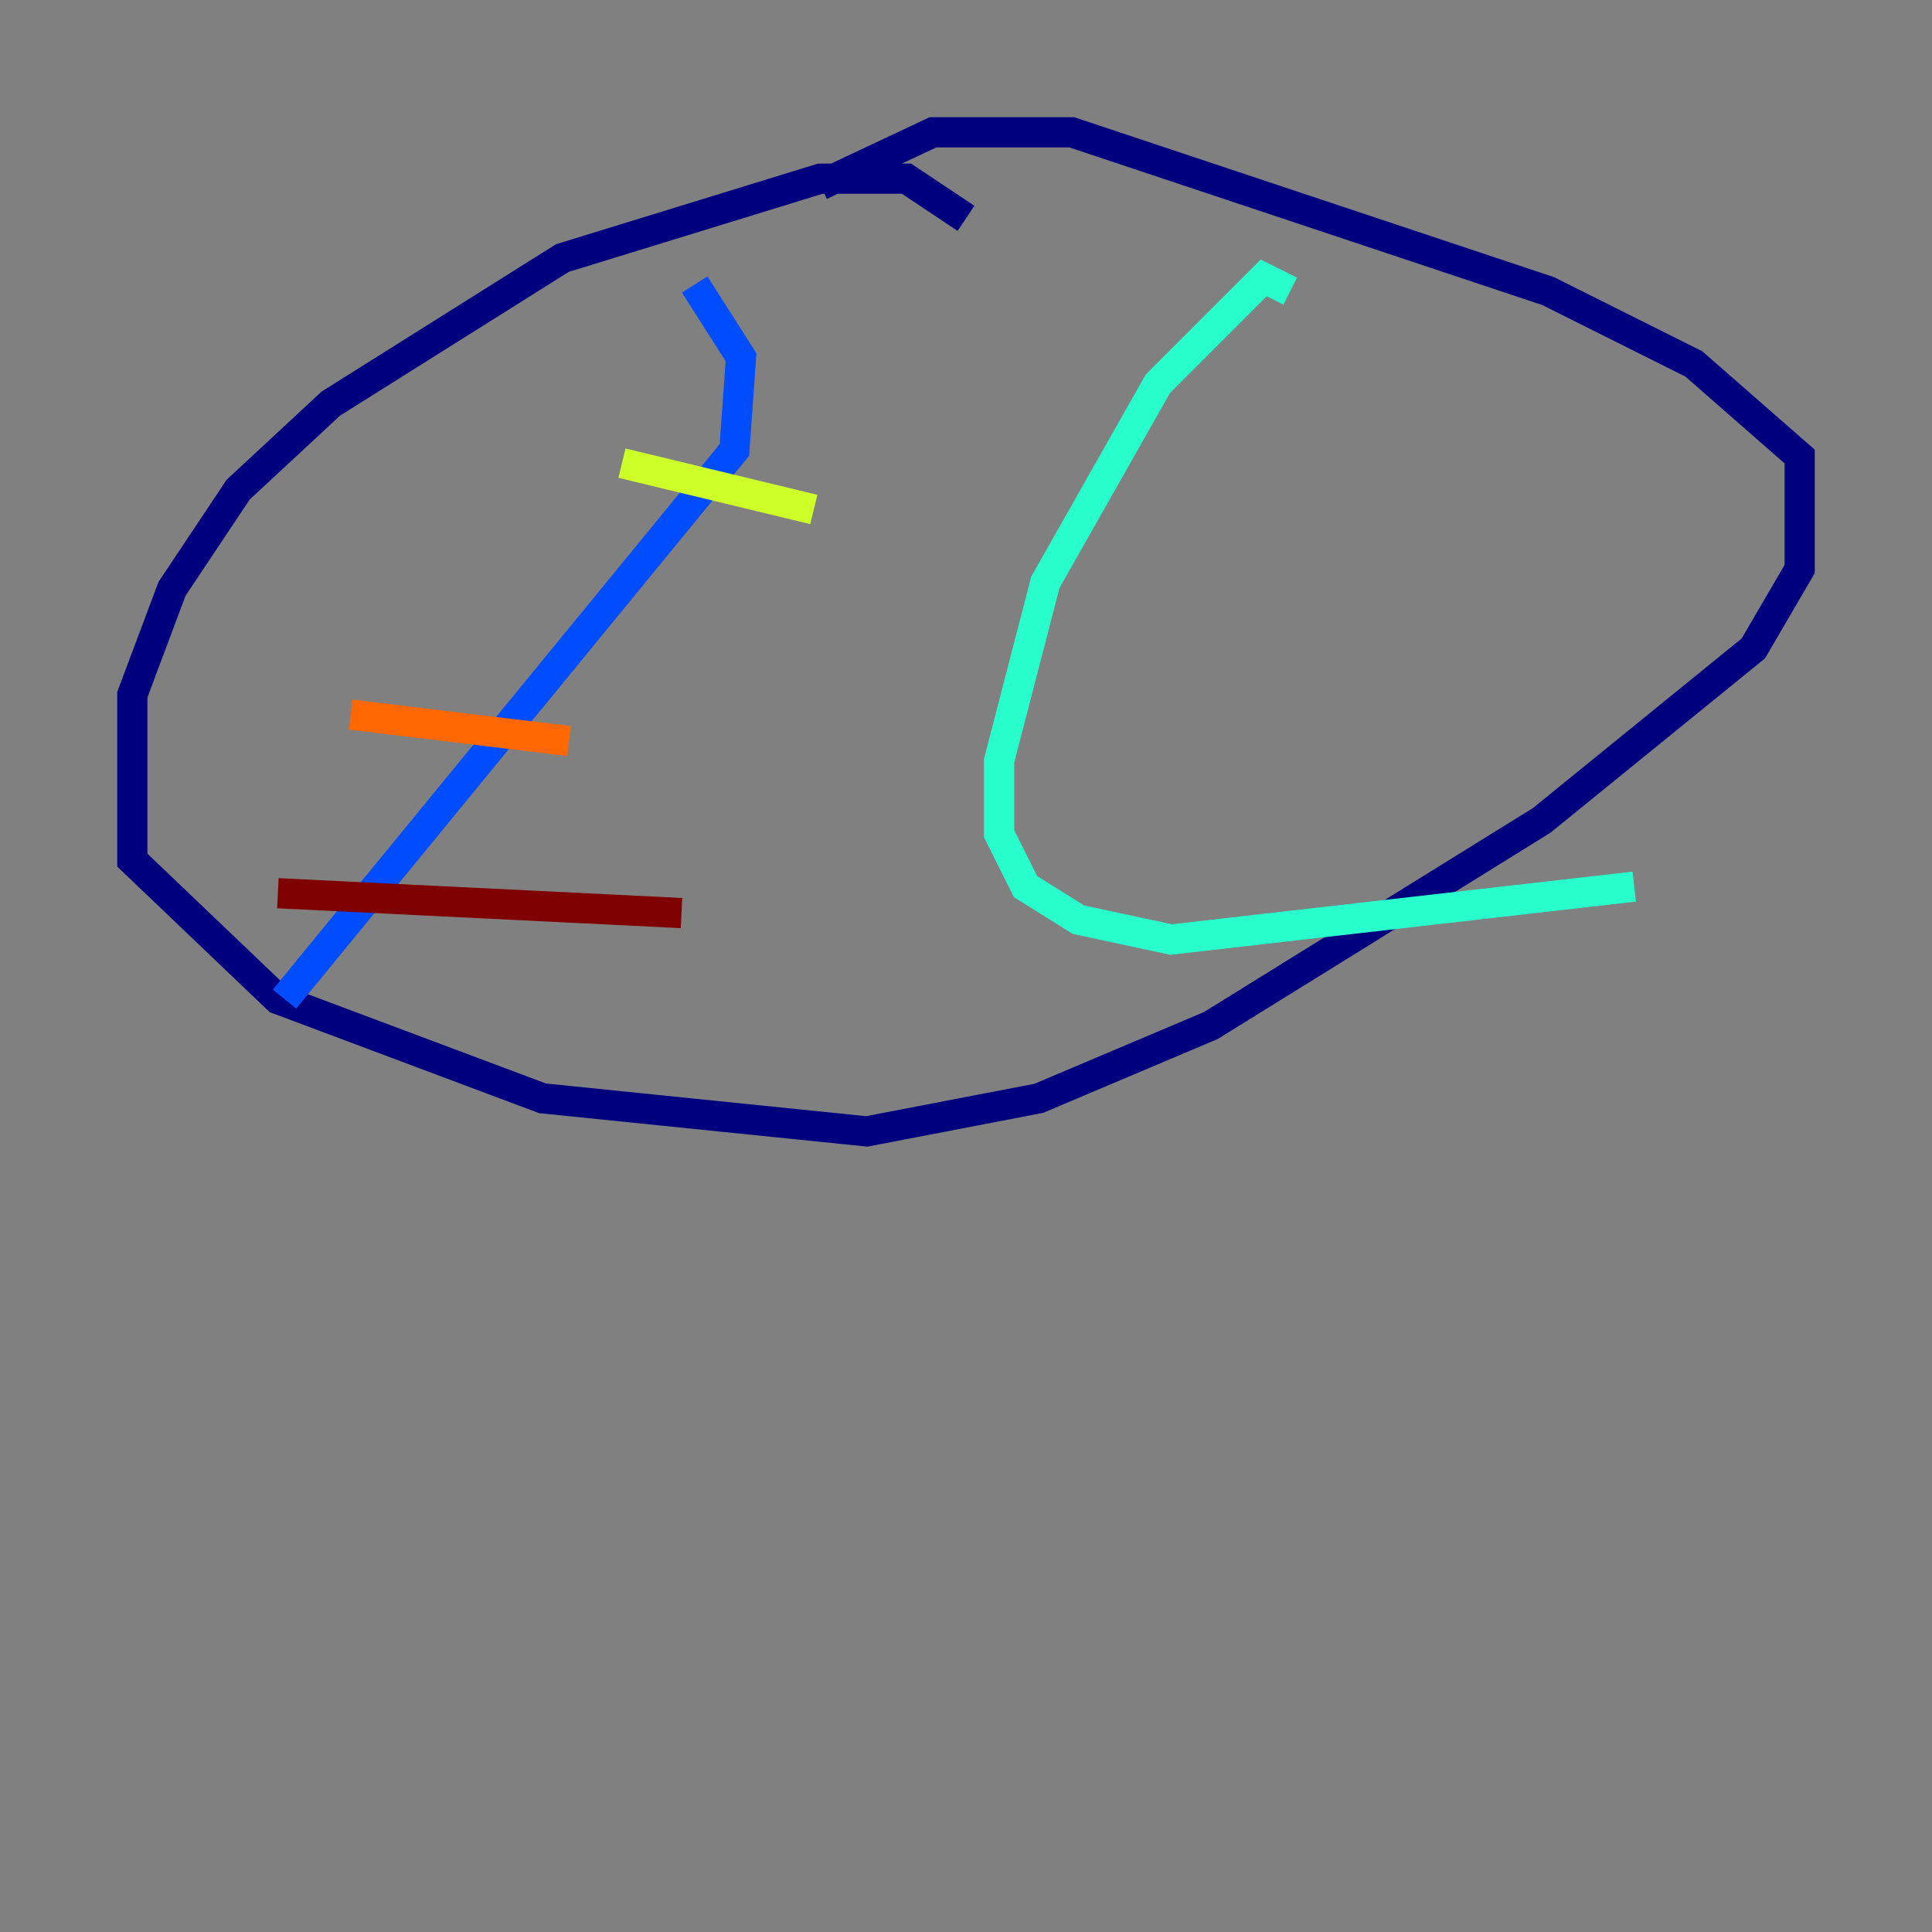 <?xml version="1.0" encoding="utf-8" ?>
<svg baseProfile="tiny" height="128" version="1.2" viewBox="0,0,128,128" width="128" xmlns="http://www.w3.org/2000/svg" xmlns:ev="http://www.w3.org/2001/xml-events" xmlns:xlink="http://www.w3.org/1999/xlink"><rect x="0" y="0" width="128" height="128" fill="#808080" stroke="none"/><defs /><polyline fill="none" points="64.0,14.466 60.055,11.836 54.356,11.836 37.26,17.096 21.918,26.74 15.781,32.438 11.397,39.014 8.767,46.027 8.767,56.986 18.411,66.192 35.945,72.767 57.425,74.959 68.822,72.767 80.219,67.945 102.137,54.356 116.164,42.959 119.233,37.699 119.233,30.247 112.219,24.11 102.575,19.288 71.014,8.767 61.808,8.767 54.356,12.274" stroke="#00007f" stroke-width="2" /><polyline fill="none" points="46.027,18.849 49.096,23.671 48.657,29.808 18.849,66.192" stroke="#004cff" stroke-width="2" /><polyline fill="none" points="85.48,19.288 83.726,18.411 76.712,25.425 69.26,38.575 66.192,50.411 66.192,55.233 67.945,58.74 71.452,60.931 77.589,62.247 108.274,58.74" stroke="#29ffcd" stroke-width="2" /><polyline fill="none" points="41.206,30.685 53.918,33.753" stroke="#cdff29" stroke-width="2" /><polyline fill="none" points="23.233,47.343 37.699,49.096" stroke="#ff6700" stroke-width="2" /><polyline fill="none" points="18.411,59.178 45.151,60.493" stroke="#7f0000" stroke-width="2" /></svg>